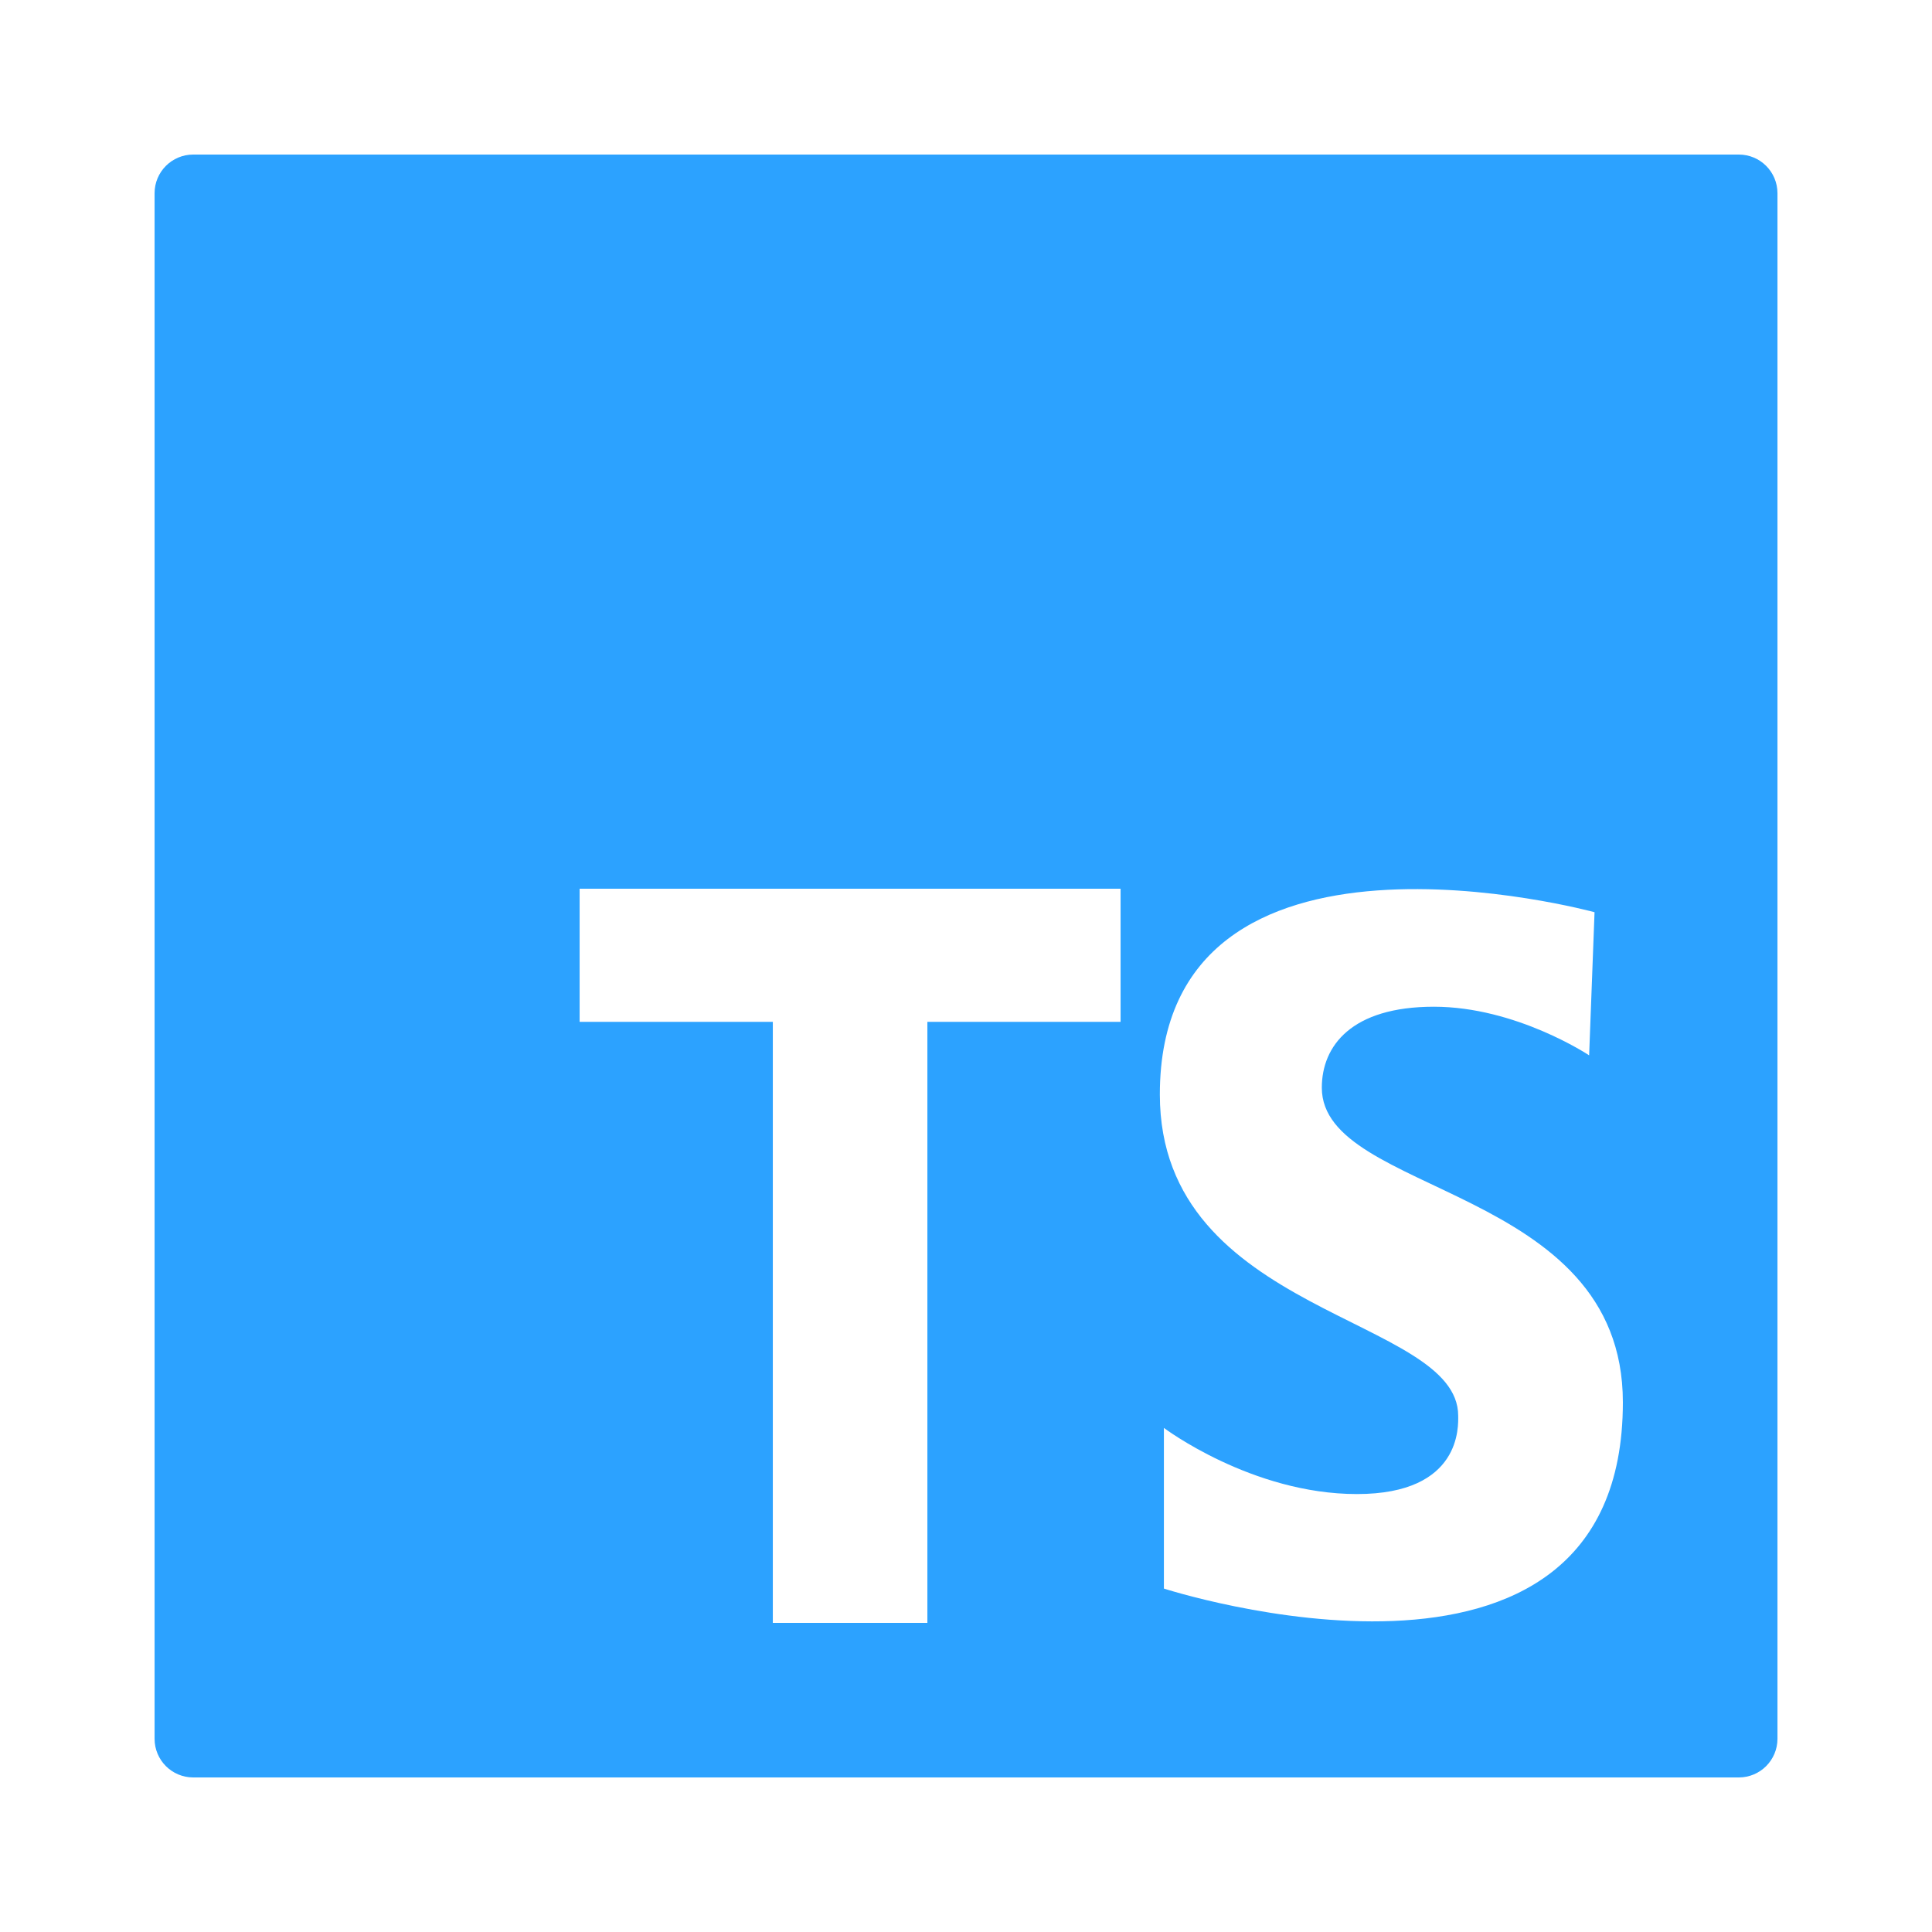 <svg width="180" height="180" viewBox="0 0 180 180" fill="none" xmlns="http://www.w3.org/2000/svg">
<g id="icons8-typescript">
<path id="Vector" d="M162.002 14.4H18.002C16.012 14.4 14.402 16.013 14.402 18V162C14.402 163.987 16.012 165.6 18.002 165.6H162.002C163.993 165.6 165.602 163.987 165.602 162V18C165.602 16.013 163.993 14.4 162.002 14.4ZM104.402 95.202H86.402V151.2H72.002V95.202H54.002V82.8H104.402V95.202ZM108.438 148.003V133.035C108.438 133.035 116.614 139.198 126.424 139.198C136.234 139.198 135.856 132.783 135.856 131.904C135.856 122.595 108.06 122.595 108.06 101.97C108.06 73.922 148.56 84.989 148.56 84.989L148.056 98.323C148.056 98.323 141.263 93.794 133.591 93.794C125.92 93.794 123.151 97.441 123.151 101.34C123.151 111.402 151.199 110.398 151.199 130.648C151.202 161.838 108.438 148.003 108.438 148.003Z" fill="#2CA2FF"/>
</g>
</svg>
